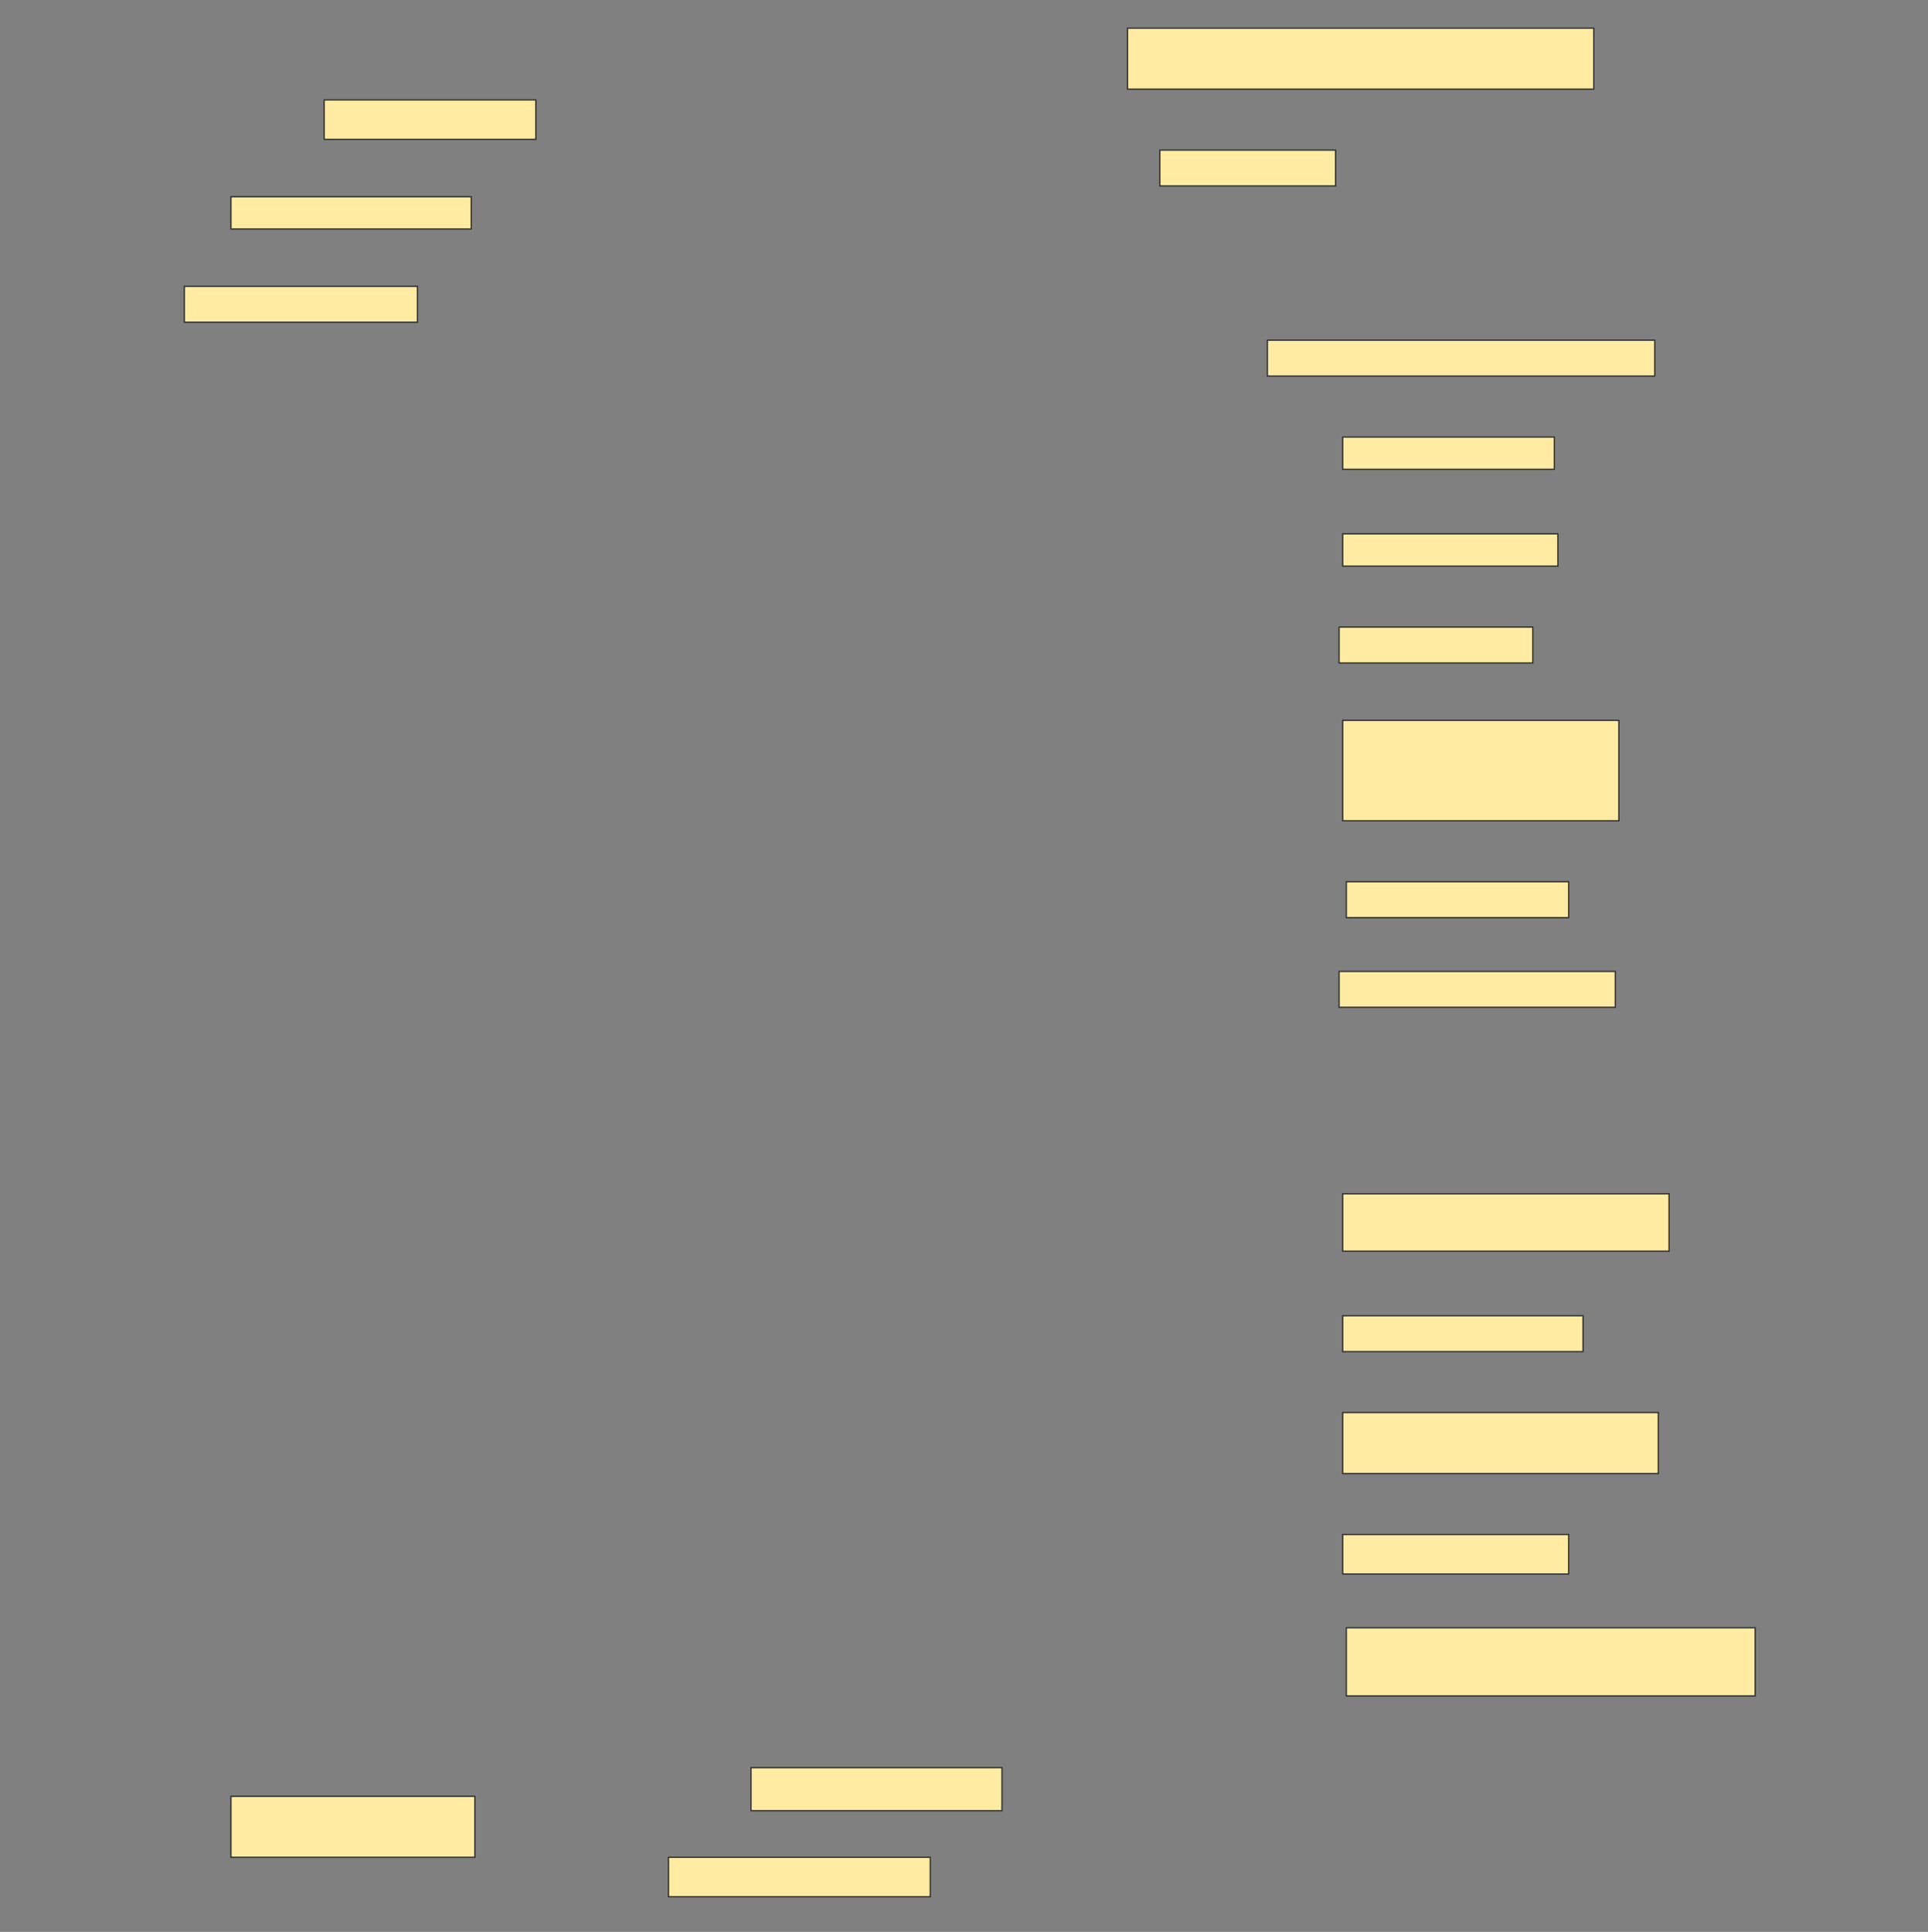 <svg height="1539" width="1536" xmlns="http://www.w3.org/2000/svg">
 <rect width="100%" height="100%" fill="#808080" stroke="none"/>
 <!-- Created with Image Occlusion Enhanced -->
 <g>
  <title>Labels</title>
 </g>
 <g>
  <title>Masks</title>
  <rect fill="#FFEBA2" height="48.571" id="ba210963f70f49caacda35ae72dbc492-ao-1" stroke="#2D2D2D" width="371.429" x="898.286" y="22.428"/>
  <rect fill="#FFEBA2" height="31.429" id="ba210963f70f49caacda35ae72dbc492-ao-2" stroke="#2D2D2D" width="168.571" x="258.286" y="79.571"/>
  <rect fill="#FFEBA2" height="28.571" id="ba210963f70f49caacda35ae72dbc492-ao-3" stroke="#2D2D2D" width="140" x="924" y="119.571"/>
  <rect fill="#FFEBA2" height="25.714" id="ba210963f70f49caacda35ae72dbc492-ao-4" stroke="#2D2D2D" width="191.429" x="184" y="156.714"/>
  <rect fill="#FFEBA2" height="28.571" id="ba210963f70f49caacda35ae72dbc492-ao-5" stroke="#2D2D2D" width="185.714" x="146.857" y="228.143"/>
  <rect fill="#FFEBA2" height="28.571" id="ba210963f70f49caacda35ae72dbc492-ao-6" stroke="#2D2D2D" width="308.571" x="1009.714" y="271"/>
  <rect fill="#FFEBA2" height="25.714" id="ba210963f70f49caacda35ae72dbc492-ao-7" stroke="#2D2D2D" width="168.571" x="1069.714" y="348.143"/>
  <rect fill="#FFEBA2" height="25.714" id="ba210963f70f49caacda35ae72dbc492-ao-8" stroke="#2D2D2D" width="171.429" x="1069.714" y="425.286"/>
  <rect fill="#FFEBA2" height="28.571" id="ba210963f70f49caacda35ae72dbc492-ao-9" stroke="#2D2D2D" width="154.286" x="1066.857" y="499.571"/>
  <rect fill="#FFEBA2" height="80" id="ba210963f70f49caacda35ae72dbc492-ao-10" stroke="#2D2D2D" width="220" x="1069.714" y="573.857"/>
  <rect fill="#FFEBA2" height="28.571" id="ba210963f70f49caacda35ae72dbc492-ao-11" stroke="#2D2D2D" width="177.143" x="1072.572" y="702.428"/>
  <rect fill="#FFEBA2" height="28.571" id="ba210963f70f49caacda35ae72dbc492-ao-12" stroke="#2D2D2D" width="220" x="1066.857" y="773.857"/>
  
  <rect fill="#FFEBA2" height="45.714" id="ba210963f70f49caacda35ae72dbc492-ao-14" stroke="#2D2D2D" width="260" x="1069.714" y="951"/>
  <rect fill="#FFEBA2" height="28.571" id="ba210963f70f49caacda35ae72dbc492-ao-15" stroke="#2D2D2D" width="191.429" x="1069.714" y="1048.143"/>
  <rect fill="#FFEBA2" height="48.571" id="ba210963f70f49caacda35ae72dbc492-ao-16" stroke="#2D2D2D" width="251.429" x="1069.714" y="1125.286"/>
  <rect fill="#FFEBA2" height="31.429" id="ba210963f70f49caacda35ae72dbc492-ao-17" stroke="#2D2D2D" width="180" x="1069.714" y="1222.428"/>
  <rect fill="#FFEBA2" height="54.286" id="ba210963f70f49caacda35ae72dbc492-ao-18" stroke="#2D2D2D" width="325.714" x="1072.572" y="1296.714"/>
  <rect fill="#FFEBA2" height="34.286" id="ba210963f70f49caacda35ae72dbc492-ao-19" stroke="#2D2D2D" width="200" x="598.286" y="1408.143"/>
  <rect fill="#FFEBA2" height="48.571" id="ba210963f70f49caacda35ae72dbc492-ao-20" stroke="#2D2D2D" width="194.286" x="184" y="1431"/>
  <rect fill="#FFEBA2" height="31.429" id="ba210963f70f49caacda35ae72dbc492-ao-21" stroke="#2D2D2D" width="208.571" x="532.572" y="1479.571"/>
 </g>
</svg>